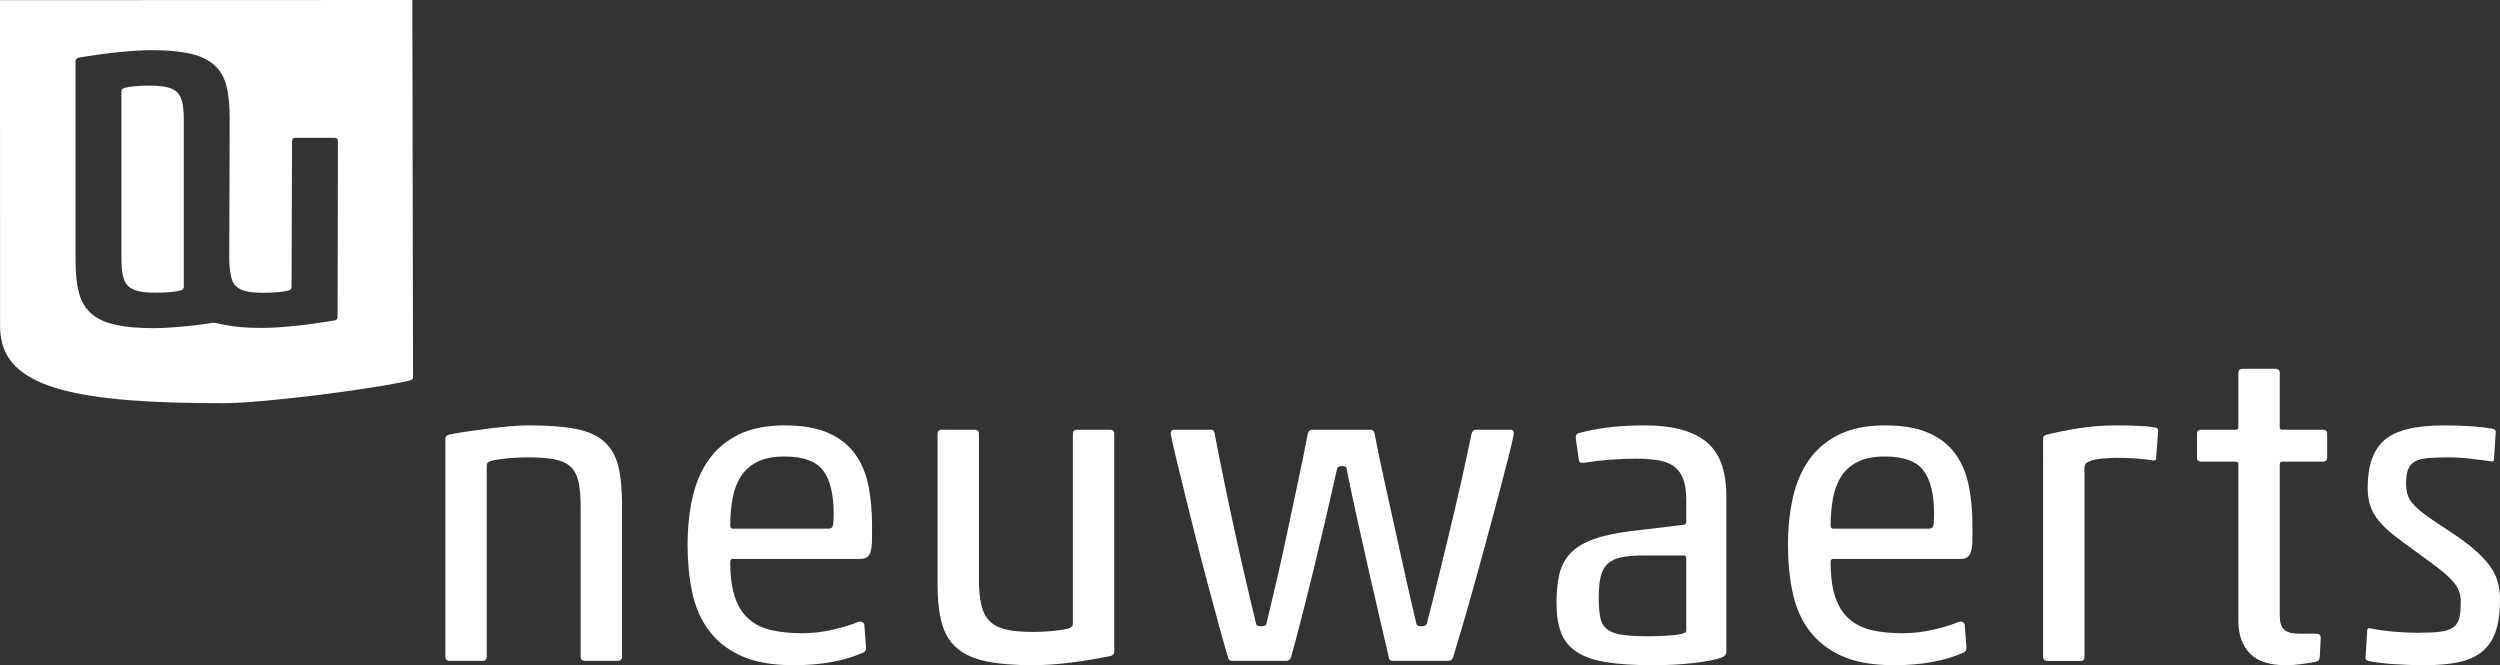 <?xml version="1.0" encoding="utf-8"?>
<!DOCTYPE svg PUBLIC "-//W3C//DTD SVG 1.1//EN" "http://www.w3.org/Graphics/SVG/1.1/DTD/svg11.dtd">
<svg version="1.1" id="Ebene_1" xmlns="http://www.w3.org/2000/svg" xmlns:xlink="http://www.w3.org/1999/xlink" x="0px" y="0px"
	 width="342px" height="91px" viewBox="0 0 342 91" enable-background="new 0 0 342 91" xml:space="preserve">
<rect x="0" y="0" width="342" height="91" fill="#333333" stroke="none"/>
<g>
	<g>
		<path fill="#FFFFFF" d="M80.026,90.409c-0.394,0-0.59-0.197-0.59-0.592V69.484c0-1.38-0.088-2.521-0.265-3.428
			c-0.177-0.907-0.521-1.616-1.032-2.129c-0.511-0.512-1.229-0.866-2.152-1.063c-0.924-0.196-2.133-0.296-3.626-0.296
			c-2.084,0-3.813,0.157-5.189,0.473c-0.394,0.119-0.59,0.336-0.59,0.651v26.125c0,0.395-0.197,0.592-0.589,0.592h-4.481
			c-0.394,0-0.59-0.197-0.59-0.592V60.026c0-0.314,0.196-0.512,0.59-0.591c0.786-0.157,1.66-0.305,2.624-0.443
			c0.962-0.137,1.926-0.266,2.889-0.384c0.963-0.119,1.906-0.217,2.83-0.297c0.923-0.078,1.758-0.118,2.506-0.118
			c2.594,0,4.717,0.159,6.368,0.474c1.651,0.315,2.948,0.887,3.892,1.714c0.943,0.827,1.592,1.941,1.945,3.34
			c0.354,1.399,0.531,3.183,0.531,5.351v20.745c0,0.395-0.197,0.591-0.59,0.591h-4.481V90.409z"/>
		<path fill="#FFFFFF" d="M118.057,89.286c-2.595,1.141-5.759,1.713-9.493,1.713c-2.948,0-5.356-0.435-7.223-1.3
			c-1.868-0.868-3.342-2.039-4.422-3.518c-1.082-1.478-1.828-3.221-2.24-5.231c-0.413-2.01-0.619-4.137-0.619-6.383
			c0-2.325,0.226-4.492,0.678-6.502c0.452-2.011,1.198-3.744,2.241-5.202c1.041-1.457,2.407-2.601,4.098-3.429
			c1.689-0.826,3.774-1.241,6.25-1.241c2.437,0,4.432,0.346,5.985,1.034c1.553,0.691,2.772,1.647,3.656,2.868
			c0.885,1.221,1.493,2.669,1.828,4.344c0.333,1.676,0.501,3.497,0.501,5.468v1.655c0,1.183-0.127,1.961-0.383,2.335
			c-0.256,0.376-0.639,0.562-1.149,0.562H100.25c-0.236,0-0.354,0.138-0.354,0.413c0,1.973,0.216,3.586,0.648,4.849
			c0.433,1.261,1.07,2.255,1.916,2.983c0.845,0.729,1.877,1.232,3.096,1.508c1.218,0.275,2.614,0.413,4.187,0.413
			c1.375,0,2.761-0.157,4.157-0.473c1.395-0.314,2.545-0.67,3.449-1.064c0.079,0,0.137-0.008,0.177-0.029
			c0.039-0.019,0.078-0.029,0.118-0.029c0.275,0,0.472,0.117,0.589,0.354l0.236,3.133v0.178
			C118.469,88.969,118.332,89.166,118.057,89.286z M99.896,71.907c0,0.275,0.118,0.413,0.354,0.413h13.091
			c0.274,0,0.46-0.098,0.56-0.296c0.098-0.196,0.147-0.786,0.147-1.773c0-2.64-0.482-4.601-1.444-5.881
			c-0.963-1.279-2.723-1.921-5.277-1.921c-1.495,0-2.723,0.238-3.685,0.711c-0.964,0.472-1.721,1.132-2.271,1.979
			c-0.551,0.848-0.935,1.853-1.15,3.014C100.004,69.316,99.896,70.568,99.896,71.907z"/>
		<path fill="#FFFFFF" d="M133.328,58.784c0.393,0,0.59,0.198,0.59,0.592v19.92c0,1.381,0.108,2.533,0.324,3.458
			c0.216,0.927,0.6,1.666,1.149,2.217c0.551,0.552,1.298,0.937,2.241,1.152c0.942,0.217,2.161,0.326,3.656,0.326
			c0.903,0,1.778-0.039,2.623-0.118c0.845-0.079,1.603-0.197,2.271-0.355c0.393-0.117,0.59-0.335,0.59-0.65V59.376
			c0-0.393,0.196-0.591,0.589-0.591h4.481c0.393,0,0.589,0.198,0.589,0.591v29.791c0,0.316-0.196,0.513-0.589,0.591
			c-0.787,0.157-1.642,0.315-2.564,0.474c-0.925,0.157-1.857,0.294-2.8,0.412c-0.944,0.119-1.858,0.208-2.743,0.267
			c-0.884,0.059-1.681,0.089-2.388,0.089c-2.595,0-4.737-0.178-6.427-0.533c-1.691-0.354-3.028-0.954-4.01-1.802
			c-0.983-0.848-1.671-1.981-2.064-3.398c-0.393-1.42-0.589-3.212-0.589-5.38V59.375c0-0.394,0.196-0.592,0.589-0.592
			L133.328,58.784L133.328,58.784z"/>
		<path fill="#FFFFFF" d="M198.777,89.937c-0.119,0.314-0.334,0.473-0.648,0.473h-7.666c-0.275,0-0.433-0.158-0.472-0.473
			c-0.314-1.34-0.717-3.074-1.208-5.203c-0.492-2.128-1.012-4.394-1.563-6.797c-0.551-2.404-1.09-4.817-1.621-7.241
			c-0.531-2.423-0.993-4.618-1.386-6.591c-0.04-0.236-0.236-0.354-0.589-0.354c-0.394,0-0.631,0.117-0.708,0.354
			c-0.435,1.973-0.936,4.179-1.504,6.62c-0.571,2.444-1.149,4.878-1.739,7.302c-0.59,2.423-1.16,4.698-1.711,6.826
			c-0.551,2.127-1.002,3.822-1.355,5.084c-0.118,0.314-0.336,0.473-0.649,0.473h-7.488c-0.236,0-0.393-0.158-0.471-0.473
			c-0.315-1.025-0.709-2.404-1.18-4.139c-0.472-1.733-0.983-3.625-1.534-5.674c-0.55-2.05-1.1-4.167-1.65-6.355
			c-0.551-2.187-1.062-4.233-1.533-6.146c-0.472-1.911-0.885-3.605-1.239-5.083c-0.353-1.479-0.589-2.551-0.708-3.221
			c0-0.355,0.137-0.532,0.413-0.532h5.189c0.196,0,0.333,0.177,0.413,0.532c0.354,1.89,0.776,4.028,1.268,6.413
			c0.491,2.385,1.002,4.787,1.532,7.209c0.531,2.425,1.052,4.729,1.563,6.917c0.511,2.187,0.943,4.01,1.297,5.467
			c0.039,0.237,0.274,0.354,0.708,0.354c0.433,0,0.669-0.117,0.709-0.354c0.353-1.457,0.785-3.28,1.297-5.467
			c0.511-2.188,1.021-4.492,1.532-6.917c0.512-2.422,1.021-4.825,1.532-7.209c0.512-2.385,0.944-4.523,1.299-6.413
			c0.116-0.355,0.313-0.532,0.589-0.532h8.019c0.274,0,0.451,0.177,0.531,0.532c0.354,1.89,0.796,4.028,1.327,6.413
			c0.529,2.385,1.061,4.787,1.592,7.209c0.529,2.425,1.04,4.729,1.532,6.917c0.491,2.187,0.914,4.01,1.269,5.467
			c0.037,0.237,0.274,0.354,0.707,0.354c0.393,0,0.628-0.117,0.707-0.354c0.394-1.457,0.856-3.28,1.387-5.467
			c0.53-2.188,1.089-4.492,1.681-6.917c0.589-2.422,1.149-4.825,1.682-7.209c0.529-2.385,0.991-4.523,1.384-6.413
			c0.118-0.355,0.314-0.532,0.59-0.532h4.835c0.236,0,0.354,0.197,0.354,0.59c-0.118,0.632-0.364,1.685-0.738,3.163
			c-0.373,1.478-0.814,3.183-1.326,5.112c-0.511,1.932-1.061,3.981-1.65,6.148s-1.171,4.274-1.738,6.324
			c-0.572,2.049-1.112,3.94-1.623,5.674C199.504,87.532,199.092,88.911,198.777,89.937z"/>
		<path fill="#FFFFFF" d="M223.718,62.745c-1.06,0-2.229,0.051-3.508,0.147c-1.277,0.1-2.387,0.228-3.331,0.384
			c-0.198,0.04-0.383,0.051-0.56,0.031c-0.177-0.019-0.286-0.128-0.325-0.324l-0.412-2.897c-0.079-0.434,0.038-0.71,0.354-0.828
			c1.14-0.315,2.446-0.57,3.922-0.769c1.475-0.196,3.213-0.296,5.219-0.296c3.694,0,6.466,0.738,8.313,2.219
			c1.848,1.478,2.772,3.95,2.772,7.417v21.278c0,0.197-0.051,0.365-0.147,0.503c-0.099,0.139-0.305,0.266-0.62,0.385
			c-0.825,0.276-2.073,0.511-3.743,0.709c-1.671,0.197-3.509,0.296-5.514,0.296c-2.557,0-4.687-0.139-6.397-0.413
			c-1.71-0.275-3.067-0.748-4.068-1.42c-1.004-0.669-1.71-1.545-2.123-2.631c-0.412-1.082-0.619-2.431-0.619-4.048
			c0-1.418,0.117-2.68,0.354-3.782c0.235-1.104,0.708-2.06,1.413-2.867c0.709-0.809,1.72-1.468,3.038-1.98
			c1.315-0.512,3.056-0.906,5.219-1.183l7.37-0.887c0.236-0.038,0.354-0.157,0.354-0.355V68.42c0-1.142-0.128-2.078-0.384-2.808
			c-0.257-0.729-0.659-1.311-1.209-1.744c-0.551-0.433-1.268-0.729-2.151-0.887C226.048,62.825,224.977,62.745,223.718,62.745z
			 M230.678,76.341c0-0.237-0.119-0.354-0.354-0.354h-5.366c-1.26,0-2.29,0.079-3.098,0.236c-0.805,0.157-1.443,0.453-1.914,0.886
			c-0.473,0.435-0.797,1.026-0.974,1.774c-0.177,0.749-0.266,1.714-0.266,2.896c0,1.184,0.079,2.119,0.237,2.808
			c0.156,0.691,0.49,1.212,1.002,1.567c0.51,0.354,1.209,0.591,2.092,0.709c0.886,0.117,2.074,0.179,3.568,0.179
			c0.825,0,1.681-0.031,2.565-0.089c0.884-0.062,1.542-0.147,1.976-0.268c0.235-0.077,0.384-0.147,0.441-0.206
			c0.061-0.059,0.09-0.127,0.09-0.208V76.341z"/>
		<path fill="#FFFFFF" d="M268.59,89.286c-2.595,1.141-5.76,1.713-9.493,1.713c-2.948,0-5.355-0.435-7.223-1.3
			c-1.867-0.868-3.343-2.039-4.423-3.518c-1.081-1.478-1.828-3.221-2.24-5.231c-0.413-2.01-0.619-4.137-0.619-6.383
			c0-2.325,0.226-4.492,0.678-6.502c0.452-2.011,1.199-3.744,2.241-5.202c1.04-1.457,2.407-2.601,4.099-3.429
			c1.689-0.826,3.774-1.241,6.249-1.241c2.437,0,4.432,0.346,5.985,1.034c1.553,0.691,2.771,1.647,3.656,2.868
			c0.884,1.221,1.492,2.669,1.827,4.344c0.334,1.676,0.502,3.497,0.502,5.468v1.655c0,1.183-0.128,1.961-0.384,2.335
			c-0.257,0.376-0.64,0.562-1.151,0.562h-17.511c-0.236,0-0.355,0.138-0.355,0.413c0,1.973,0.217,3.586,0.649,4.849
			c0.434,1.261,1.07,2.255,1.917,2.983c0.844,0.729,1.877,1.232,3.096,1.508s2.614,0.413,4.187,0.413
			c1.375,0,2.762-0.157,4.157-0.473c1.395-0.314,2.544-0.67,3.449-1.064c0.078,0,0.137-0.008,0.178-0.029
			c0.039-0.019,0.077-0.029,0.116-0.029c0.274,0,0.473,0.117,0.591,0.354l0.235,3.133v0.178
			C269.003,88.969,268.864,89.166,268.59,89.286z M250.428,71.907c0,0.275,0.119,0.413,0.355,0.413h13.091
			c0.274,0,0.461-0.098,0.561-0.296c0.097-0.196,0.146-0.786,0.146-1.773c0-2.64-0.481-4.601-1.444-5.881
			c-0.964-1.279-2.722-1.921-5.277-1.921c-1.494,0-2.723,0.238-3.686,0.711c-0.963,0.472-1.721,1.132-2.269,1.979
			c-0.552,0.848-0.936,1.853-1.151,3.014C250.537,69.316,250.428,70.568,250.428,71.907z"/>
		<path fill="#FFFFFF" d="M280.088,59.436c1.297-0.314,2.751-0.601,4.363-0.856c1.611-0.257,3.281-0.386,5.012-0.386
			c0.903,0,1.866,0.021,2.89,0.061c1.021,0.039,1.866,0.118,2.534,0.235c0.236,0.04,0.354,0.198,0.354,0.474l-0.295,3.783
			c0,0.198-0.136,0.277-0.412,0.238c-1.493-0.238-3.165-0.356-5.013-0.356c-0.55,0-1.237,0.04-2.062,0.118
			c-0.827,0.08-1.457,0.238-1.888,0.473c-0.275,0.158-0.413,0.396-0.413,0.71v25.89c0,0.474-0.235,0.67-0.708,0.592h-4.362
			c-0.395,0-0.591-0.197-0.591-0.592V60.027C279.498,59.711,279.694,59.515,280.088,59.436z"/>
		<path fill="#FFFFFF" d="M316.822,90.525c-0.629,0.118-1.297,0.228-2.006,0.326c-0.707,0.098-1.415,0.147-2.123,0.147
			c-2.239,0-3.881-0.541-4.922-1.625c-1.042-1.084-1.563-2.571-1.563-4.463V63.514c0-0.237-0.118-0.354-0.354-0.354h-4.716
			c-0.394,0-0.591-0.197-0.591-0.592v-3.192c0-0.393,0.197-0.59,0.591-0.59h4.716c0.236,0,0.354-0.118,0.354-0.355v-7.389
			c0-0.393,0.196-0.591,0.591-0.591h4.48c0.393,0,0.589,0.198,0.589,0.591v7.389c0,0.237,0.119,0.355,0.354,0.355h5.543
			c0.393,0,0.59,0.197,0.59,0.59v3.192c0,0.395-0.197,0.592-0.59,0.592h-5.543c-0.235,0-0.354,0.116-0.354,0.354v20.689
			c0,0.907,0.196,1.546,0.591,1.92c0.392,0.376,1.061,0.562,2.003,0.562h2.418c0.393,0,0.591,0.198,0.591,0.591l-0.118,2.483
			C317.354,90.192,317.177,90.447,316.822,90.525z"/>
		<path fill="#FFFFFF" d="M331.681,90.999c-1.376,0-2.781-0.05-4.216-0.147c-1.436-0.099-2.604-0.246-3.509-0.442
			c-0.236-0.079-0.354-0.217-0.354-0.414l0.237-3.783c0-0.236,0.157-0.314,0.472-0.236c1.021,0.197,2.103,0.345,3.242,0.442
			c1.14,0.099,2.202,0.147,3.184,0.147c1.26,0,2.28-0.049,3.067-0.147c0.785-0.098,1.386-0.296,1.799-0.591
			c0.412-0.296,0.687-0.718,0.825-1.271c0.138-0.552,0.206-1.3,0.206-2.246c0-0.552-0.088-1.054-0.265-1.508
			c-0.177-0.453-0.492-0.926-0.943-1.418c-0.452-0.493-1.071-1.044-1.856-1.655c-0.788-0.611-1.79-1.351-3.009-2.217
			c-1.218-0.866-2.25-1.636-3.095-2.305c-0.845-0.671-1.532-1.331-2.064-1.981c-0.529-0.649-0.912-1.33-1.149-2.038
			c-0.235-0.709-0.354-1.537-0.354-2.484c0-3.033,0.777-5.208,2.33-6.53c1.553-1.319,4.254-1.98,8.107-1.98
			c2.792,0,5.031,0.159,6.724,0.474c0.234,0.078,0.353,0.217,0.353,0.413l-0.236,3.783c0,0.237-0.156,0.316-0.471,0.237
			c-0.788-0.117-1.69-0.237-2.714-0.355c-1.021-0.118-2.024-0.177-3.006-0.177c-1.1,0-2.025,0.029-2.771,0.088
			c-0.747,0.06-1.347,0.207-1.799,0.443s-0.776,0.592-0.974,1.063c-0.197,0.474-0.294,1.125-0.294,1.951
			c0,0.672,0.088,1.242,0.265,1.715c0.178,0.473,0.502,0.945,0.975,1.418c0.471,0.474,1.099,0.986,1.885,1.537
			c0.786,0.552,1.789,1.222,3.008,2.009c1.258,0.828,2.318,1.617,3.184,2.365c0.864,0.748,1.563,1.478,2.094,2.187
			c0.53,0.709,0.903,1.448,1.12,2.216c0.216,0.77,0.324,1.587,0.324,2.454c0,1.734-0.197,3.182-0.589,4.344
			c-0.393,1.163-1.013,2.09-1.857,2.778c-0.846,0.689-1.917,1.174-3.214,1.449C335.043,90.859,333.488,90.999,331.681,90.999z"/>
	</g>
	<g>
		<path fill="#FFFFFF" d="M24.952,14.068c-0.128-0.608-0.36-1.081-0.696-1.418c-0.335-0.335-0.807-0.576-1.414-0.72
			c-0.606-0.144-1.389-0.216-2.348-0.216c-1.47,0-2.604,0.096-3.402,0.289c-0.32,0.095-0.479,0.256-0.479,0.48v22.943
			c0,0.896,0.064,1.649,0.192,2.258c0.127,0.609,0.359,1.081,0.693,1.417c0.337,0.337,0.809,0.576,1.414,0.72
			c0.608,0.145,1.39,0.217,2.349,0.217c1.471,0,2.604-0.096,3.403-0.289c0.32-0.096,0.479-0.256,0.479-0.479l0-22.943
			C25.143,15.432,25.078,14.677,24.952,14.068z"/>
		<path fill="#FFFFFF" d="M0,0.021c0,0,0.007,44.487,0.008,44.685c0.007,0.778,0.151,1.583,0.151,1.583
			c1.157,6.824,10.591,8.896,30.434,8.868c5.494-0.007,19.714-1.878,24.545-2.902c0.81-0.173,1.368-0.226,1.366-0.647L56.407,0
			L0,0.021z M46.183,43.371c0,0.257-0.16,0.416-0.479,0.481c-0.64,0.095-1.375,0.207-2.206,0.335
			c-0.831,0.128-1.694,0.241-2.588,0.338c-0.894,0.095-1.78,0.175-2.659,0.239c-0.879,0.064-1.702,0.096-2.468,0.096
			c-2.108,0-3.85-0.153-5.223-0.457c-0.51-0.112-0.896-0.178-1.354-0.256c-0.154,0.022-0.306,0.046-0.466,0.071
			c-0.832,0.127-1.694,0.24-2.589,0.335c-0.894,0.098-1.781,0.176-2.659,0.241c-0.879,0.063-1.702,0.096-2.469,0.096
			c-2.108,0-3.85-0.153-5.223-0.457c-1.375-0.306-2.469-0.809-3.283-1.513c-0.814-0.705-1.382-1.642-1.702-2.811
			c-0.319-1.169-0.479-2.635-0.479-4.396v-3.146c0-0.001,0-0.001,0-0.003V8.351c0-0.255,0.16-0.414,0.479-0.479
			c0.639-0.096,1.374-0.208,2.205-0.336c0.831-0.128,1.694-0.24,2.588-0.336c0.893-0.096,1.781-0.176,2.659-0.24
			c0.879-0.063,1.703-0.096,2.469-0.096c2.107,0,3.85,0.151,5.224,0.457c1.373,0.305,2.468,0.809,3.282,1.513
			c0.815,0.705,1.382,1.642,1.702,2.81c0.319,1.169,0.479,2.636,0.479,4.396l-0.064,19.503c0.005,0.85,0.133,1.7,0.256,2.286
			c0.127,0.607,0.293,0.95,0.629,1.287c0.335,0.336,0.807,0.577,1.414,0.721c0.607,0.144,1.389,0.216,2.348,0.216
			c1.47,0,2.604-0.097,3.402-0.289c0.32-0.095,0.479-0.256,0.479-0.48l0.065-19.953c0-0.319,0.161-0.479,0.48-0.479h5.32
			c0.319,0,0.479,0.16,0.479,0.479L46.183,43.371z"/>
	</g>
</g>
</svg>
